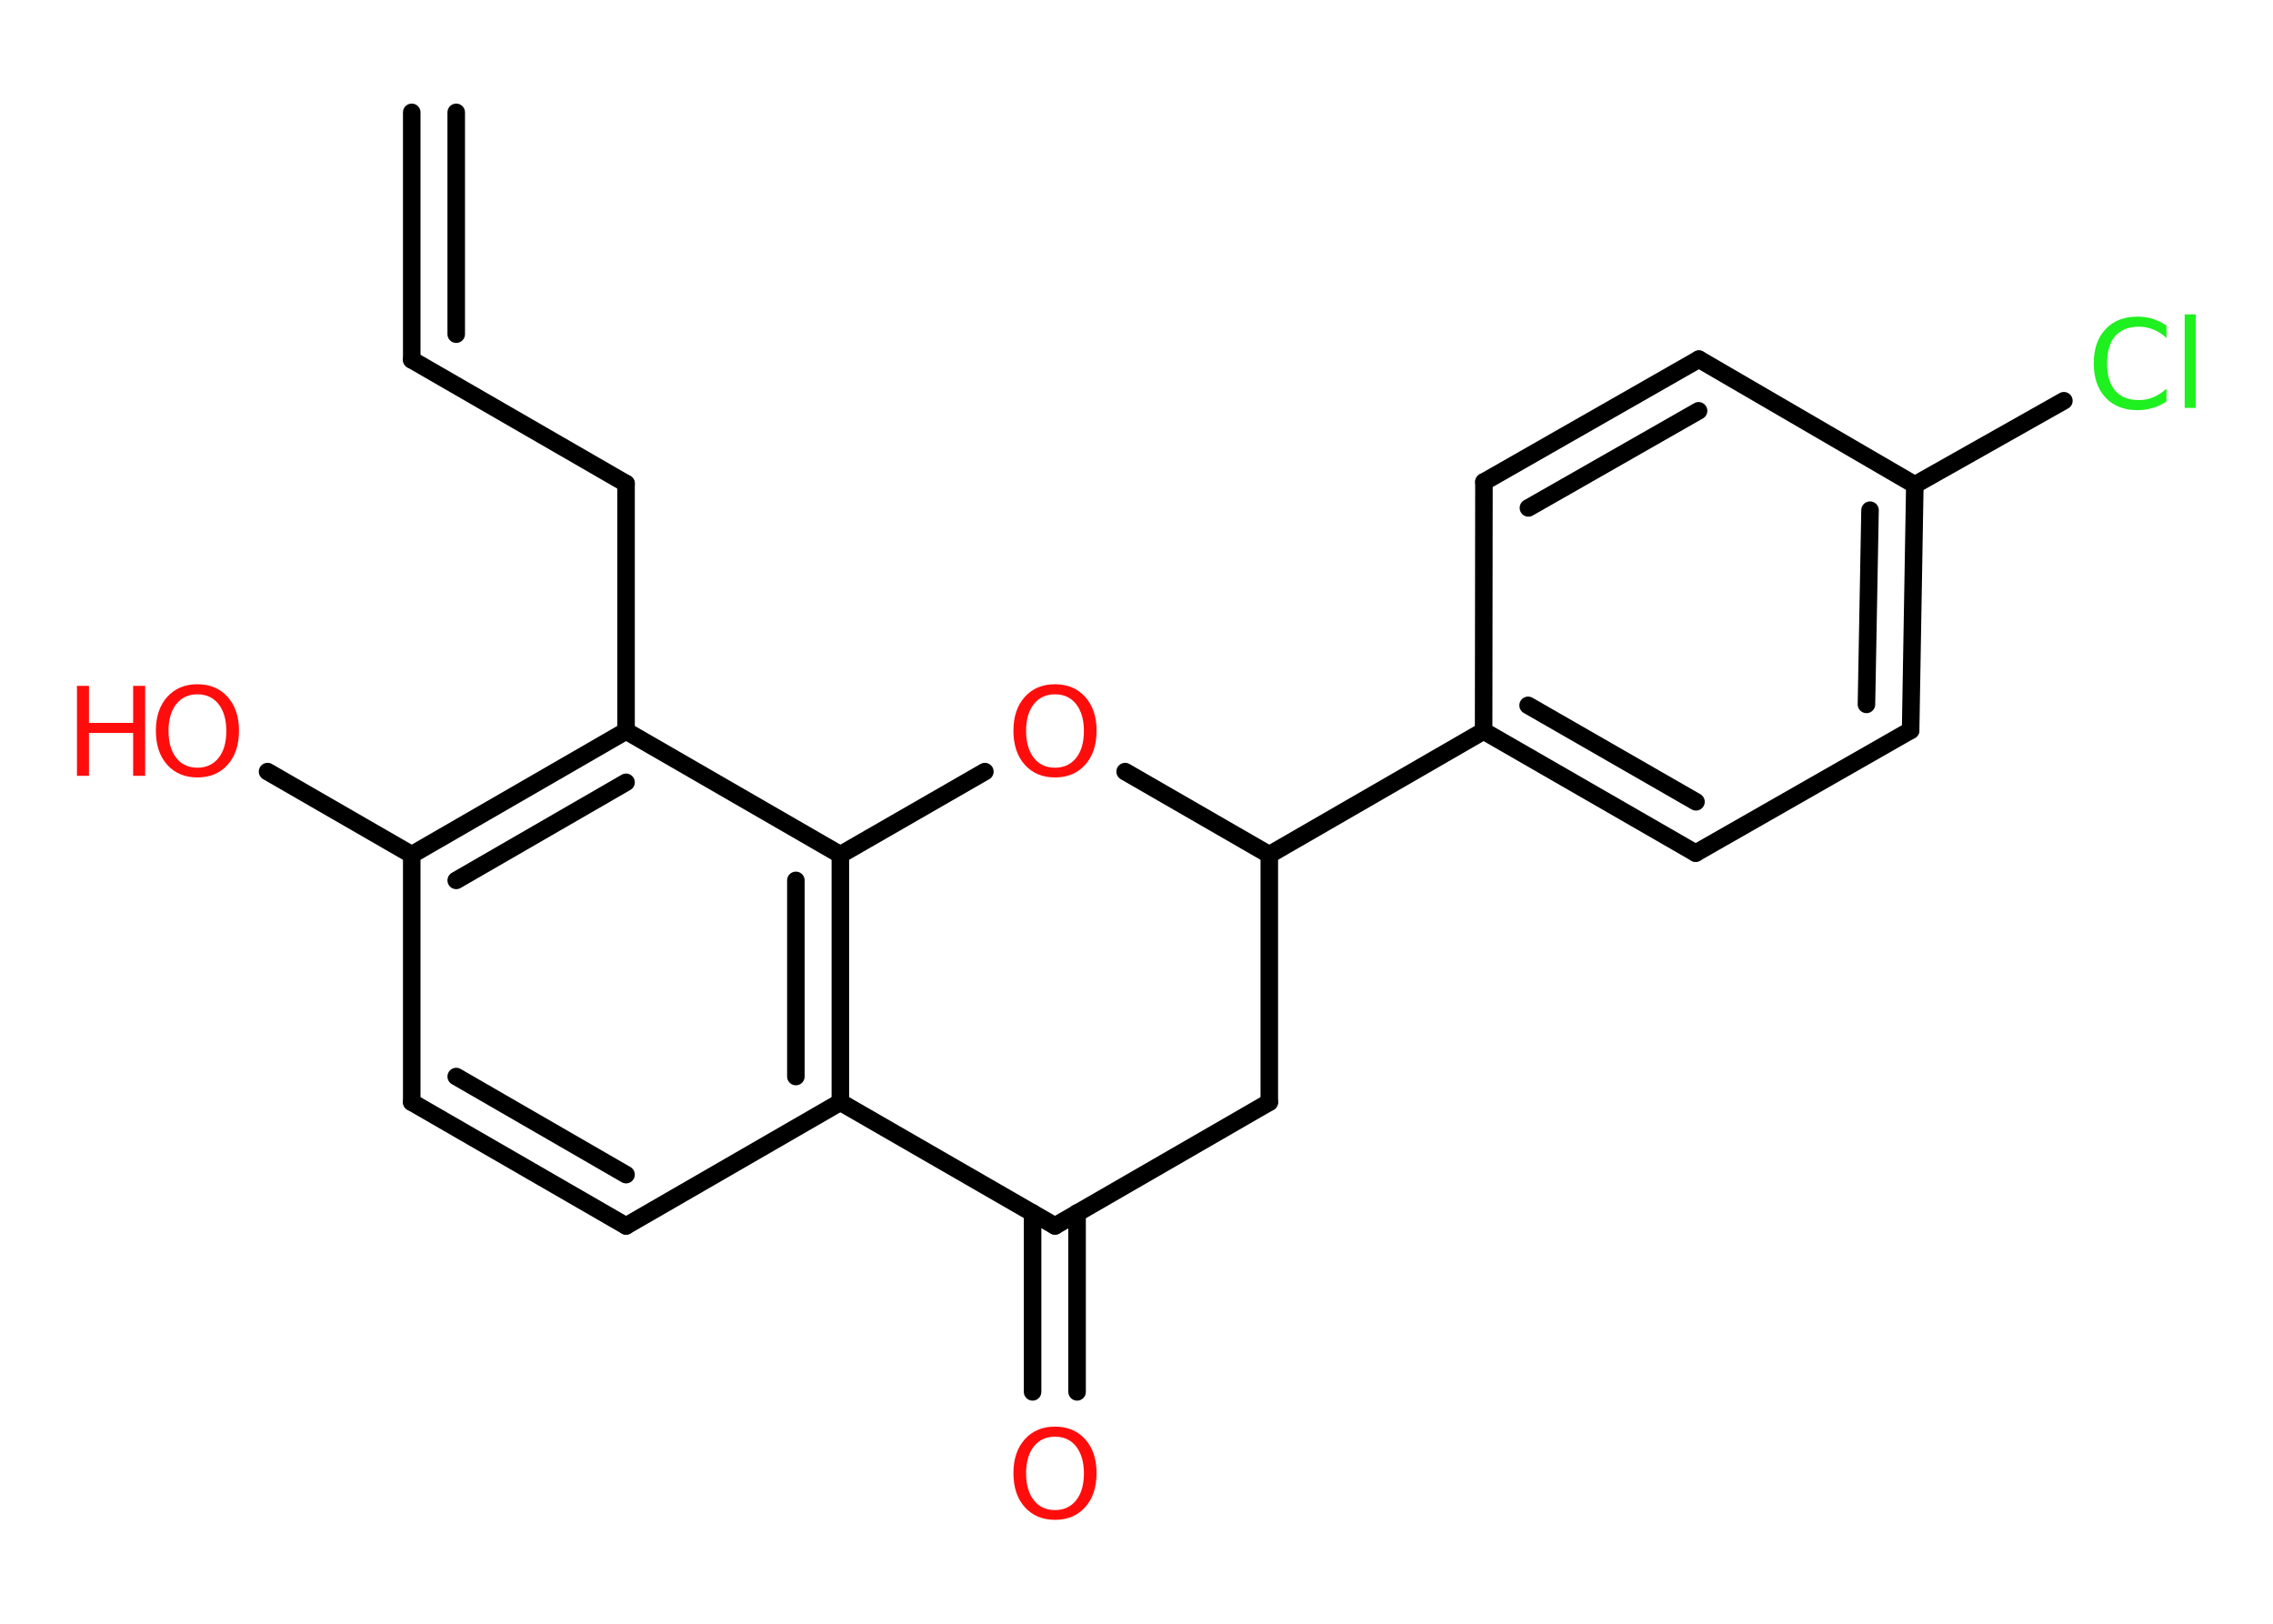<?xml version='1.0' encoding='UTF-8'?>
<!DOCTYPE svg PUBLIC "-//W3C//DTD SVG 1.1//EN" "http://www.w3.org/Graphics/SVG/1.1/DTD/svg11.dtd">
<svg version='1.2' xmlns='http://www.w3.org/2000/svg' xmlns:xlink='http://www.w3.org/1999/xlink' width='70.0mm' height='50.0mm' viewBox='0 0 70.0 50.0'>
  <desc>Generated by the Chemistry Development Kit (http://github.com/cdk)</desc>
  <g stroke-linecap='round' stroke-linejoin='round' stroke='#000000' stroke-width='.54' fill='#FF0D0D'>
    <rect x='.0' y='.0' width='70.0' height='50.0' fill='#FFFFFF' stroke='none'/>
    <g id='mol1' class='mol'>
      <g id='mol1bnd1' class='bond'>
        <line x1='12.68' y1='11.08' x2='12.68' y2='3.46'/>
        <line x1='14.05' y1='10.29' x2='14.05' y2='3.46'/>
      </g>
      <line id='mol1bnd2' class='bond' x1='12.68' y1='11.08' x2='19.28' y2='14.89'/>
      <line id='mol1bnd3' class='bond' x1='19.28' y1='14.89' x2='19.28' y2='22.51'/>
      <g id='mol1bnd4' class='bond'>
        <line x1='19.28' y1='22.51' x2='12.68' y2='26.32'/>
        <line x1='19.28' y1='24.09' x2='14.05' y2='27.11'/>
      </g>
      <line id='mol1bnd5' class='bond' x1='12.68' y1='26.32' x2='8.24' y2='23.76'/>
      <line id='mol1bnd6' class='bond' x1='12.68' y1='26.32' x2='12.68' y2='33.94'/>
      <g id='mol1bnd7' class='bond'>
        <line x1='12.68' y1='33.94' x2='19.28' y2='37.75'/>
        <line x1='14.05' y1='33.15' x2='19.28' y2='36.17'/>
      </g>
      <line id='mol1bnd8' class='bond' x1='19.28' y1='37.75' x2='25.88' y2='33.94'/>
      <g id='mol1bnd9' class='bond'>
        <line x1='25.88' y1='33.94' x2='25.88' y2='26.32'/>
        <line x1='24.51' y1='33.15' x2='24.51' y2='27.11'/>
      </g>
      <line id='mol1bnd10' class='bond' x1='19.28' y1='22.51' x2='25.88' y2='26.32'/>
      <line id='mol1bnd11' class='bond' x1='25.88' y1='26.32' x2='30.33' y2='23.76'/>
      <line id='mol1bnd12' class='bond' x1='34.65' y1='23.76' x2='39.09' y2='26.32'/>
      <line id='mol1bnd13' class='bond' x1='39.09' y1='26.32' x2='45.69' y2='22.51'/>
      <g id='mol1bnd14' class='bond'>
        <line x1='45.69' y1='22.51' x2='52.22' y2='26.27'/>
        <line x1='47.06' y1='21.72' x2='52.23' y2='24.69'/>
      </g>
      <line id='mol1bnd15' class='bond' x1='52.22' y1='26.27' x2='58.84' y2='22.49'/>
      <g id='mol1bnd16' class='bond'>
        <line x1='58.84' y1='22.49' x2='58.97' y2='14.93'/>
        <line x1='57.48' y1='21.69' x2='57.59' y2='15.71'/>
      </g>
      <line id='mol1bnd17' class='bond' x1='58.97' y1='14.93' x2='63.56' y2='12.34'/>
      <line id='mol1bnd18' class='bond' x1='58.97' y1='14.93' x2='52.32' y2='11.06'/>
      <g id='mol1bnd19' class='bond'>
        <line x1='52.32' y1='11.06' x2='45.7' y2='14.84'/>
        <line x1='52.31' y1='12.65' x2='47.07' y2='15.64'/>
      </g>
      <line id='mol1bnd20' class='bond' x1='45.69' y1='22.51' x2='45.7' y2='14.84'/>
      <line id='mol1bnd21' class='bond' x1='39.09' y1='26.32' x2='39.09' y2='33.94'/>
      <line id='mol1bnd22' class='bond' x1='39.09' y1='33.94' x2='32.49' y2='37.75'/>
      <line id='mol1bnd23' class='bond' x1='25.88' y1='33.94' x2='32.49' y2='37.75'/>
      <g id='mol1bnd24' class='bond'>
        <line x1='33.17' y1='37.35' x2='33.17' y2='42.86'/>
        <line x1='31.8' y1='37.35' x2='31.8' y2='42.86'/>
      </g>
      <g id='mol1atm6' class='atom'>
        <path d='M6.08 21.38q-.41 .0 -.65 .3q-.24 .3 -.24 .83q.0 .52 .24 .83q.24 .3 .65 .3q.41 .0 .65 -.3q.24 -.3 .24 -.83q.0 -.52 -.24 -.83q-.24 -.3 -.65 -.3zM6.08 21.07q.58 .0 .93 .39q.35 .39 .35 1.04q.0 .66 -.35 1.05q-.35 .39 -.93 .39q-.58 .0 -.93 -.39q-.35 -.39 -.35 -1.05q.0 -.65 .35 -1.04q.35 -.39 .93 -.39z' stroke='none'/>
        <path d='M2.37 21.12h.37v1.14h1.36v-1.14h.37v2.77h-.37v-1.32h-1.36v1.32h-.37v-2.77z' stroke='none'/>
      </g>
      <path id='mol1atm11' class='atom' d='M32.49 21.38q-.41 .0 -.65 .3q-.24 .3 -.24 .83q.0 .52 .24 .83q.24 .3 .65 .3q.41 .0 .65 -.3q.24 -.3 .24 -.83q.0 -.52 -.24 -.83q-.24 -.3 -.65 -.3zM32.49 21.07q.58 .0 .93 .39q.35 .39 .35 1.04q.0 .66 -.35 1.05q-.35 .39 -.93 .39q-.58 .0 -.93 -.39q-.35 -.39 -.35 -1.05q.0 -.65 .35 -1.04q.35 -.39 .93 -.39z' stroke='none'/>
      <path id='mol1atm17' class='atom' d='M66.72 10.01v.4q-.19 -.18 -.4 -.26q-.21 -.09 -.45 -.09q-.47 .0 -.73 .29q-.25 .29 -.25 .84q.0 .55 .25 .84q.25 .29 .73 .29q.24 .0 .45 -.09q.21 -.09 .4 -.26v.39q-.2 .14 -.42 .2q-.22 .07 -.47 .07q-.63 .0 -.99 -.39q-.36 -.39 -.36 -1.05q.0 -.67 .36 -1.05q.36 -.39 .99 -.39q.25 .0 .47 .07q.22 .07 .41 .2zM67.28 9.68h.34v2.88h-.34v-2.88z' stroke='none' fill='#1FF01F'/>
      <path id='mol1atm22' class='atom' d='M32.49 44.24q-.41 .0 -.65 .3q-.24 .3 -.24 .83q.0 .52 .24 .83q.24 .3 .65 .3q.41 .0 .65 -.3q.24 -.3 .24 -.83q.0 -.52 -.24 -.83q-.24 -.3 -.65 -.3zM32.49 43.93q.58 .0 .93 .39q.35 .39 .35 1.04q.0 .66 -.35 1.05q-.35 .39 -.93 .39q-.58 .0 -.93 -.39q-.35 -.39 -.35 -1.05q.0 -.65 .35 -1.04q.35 -.39 .93 -.39z' stroke='none'/>
    </g>
  </g>
</svg>
